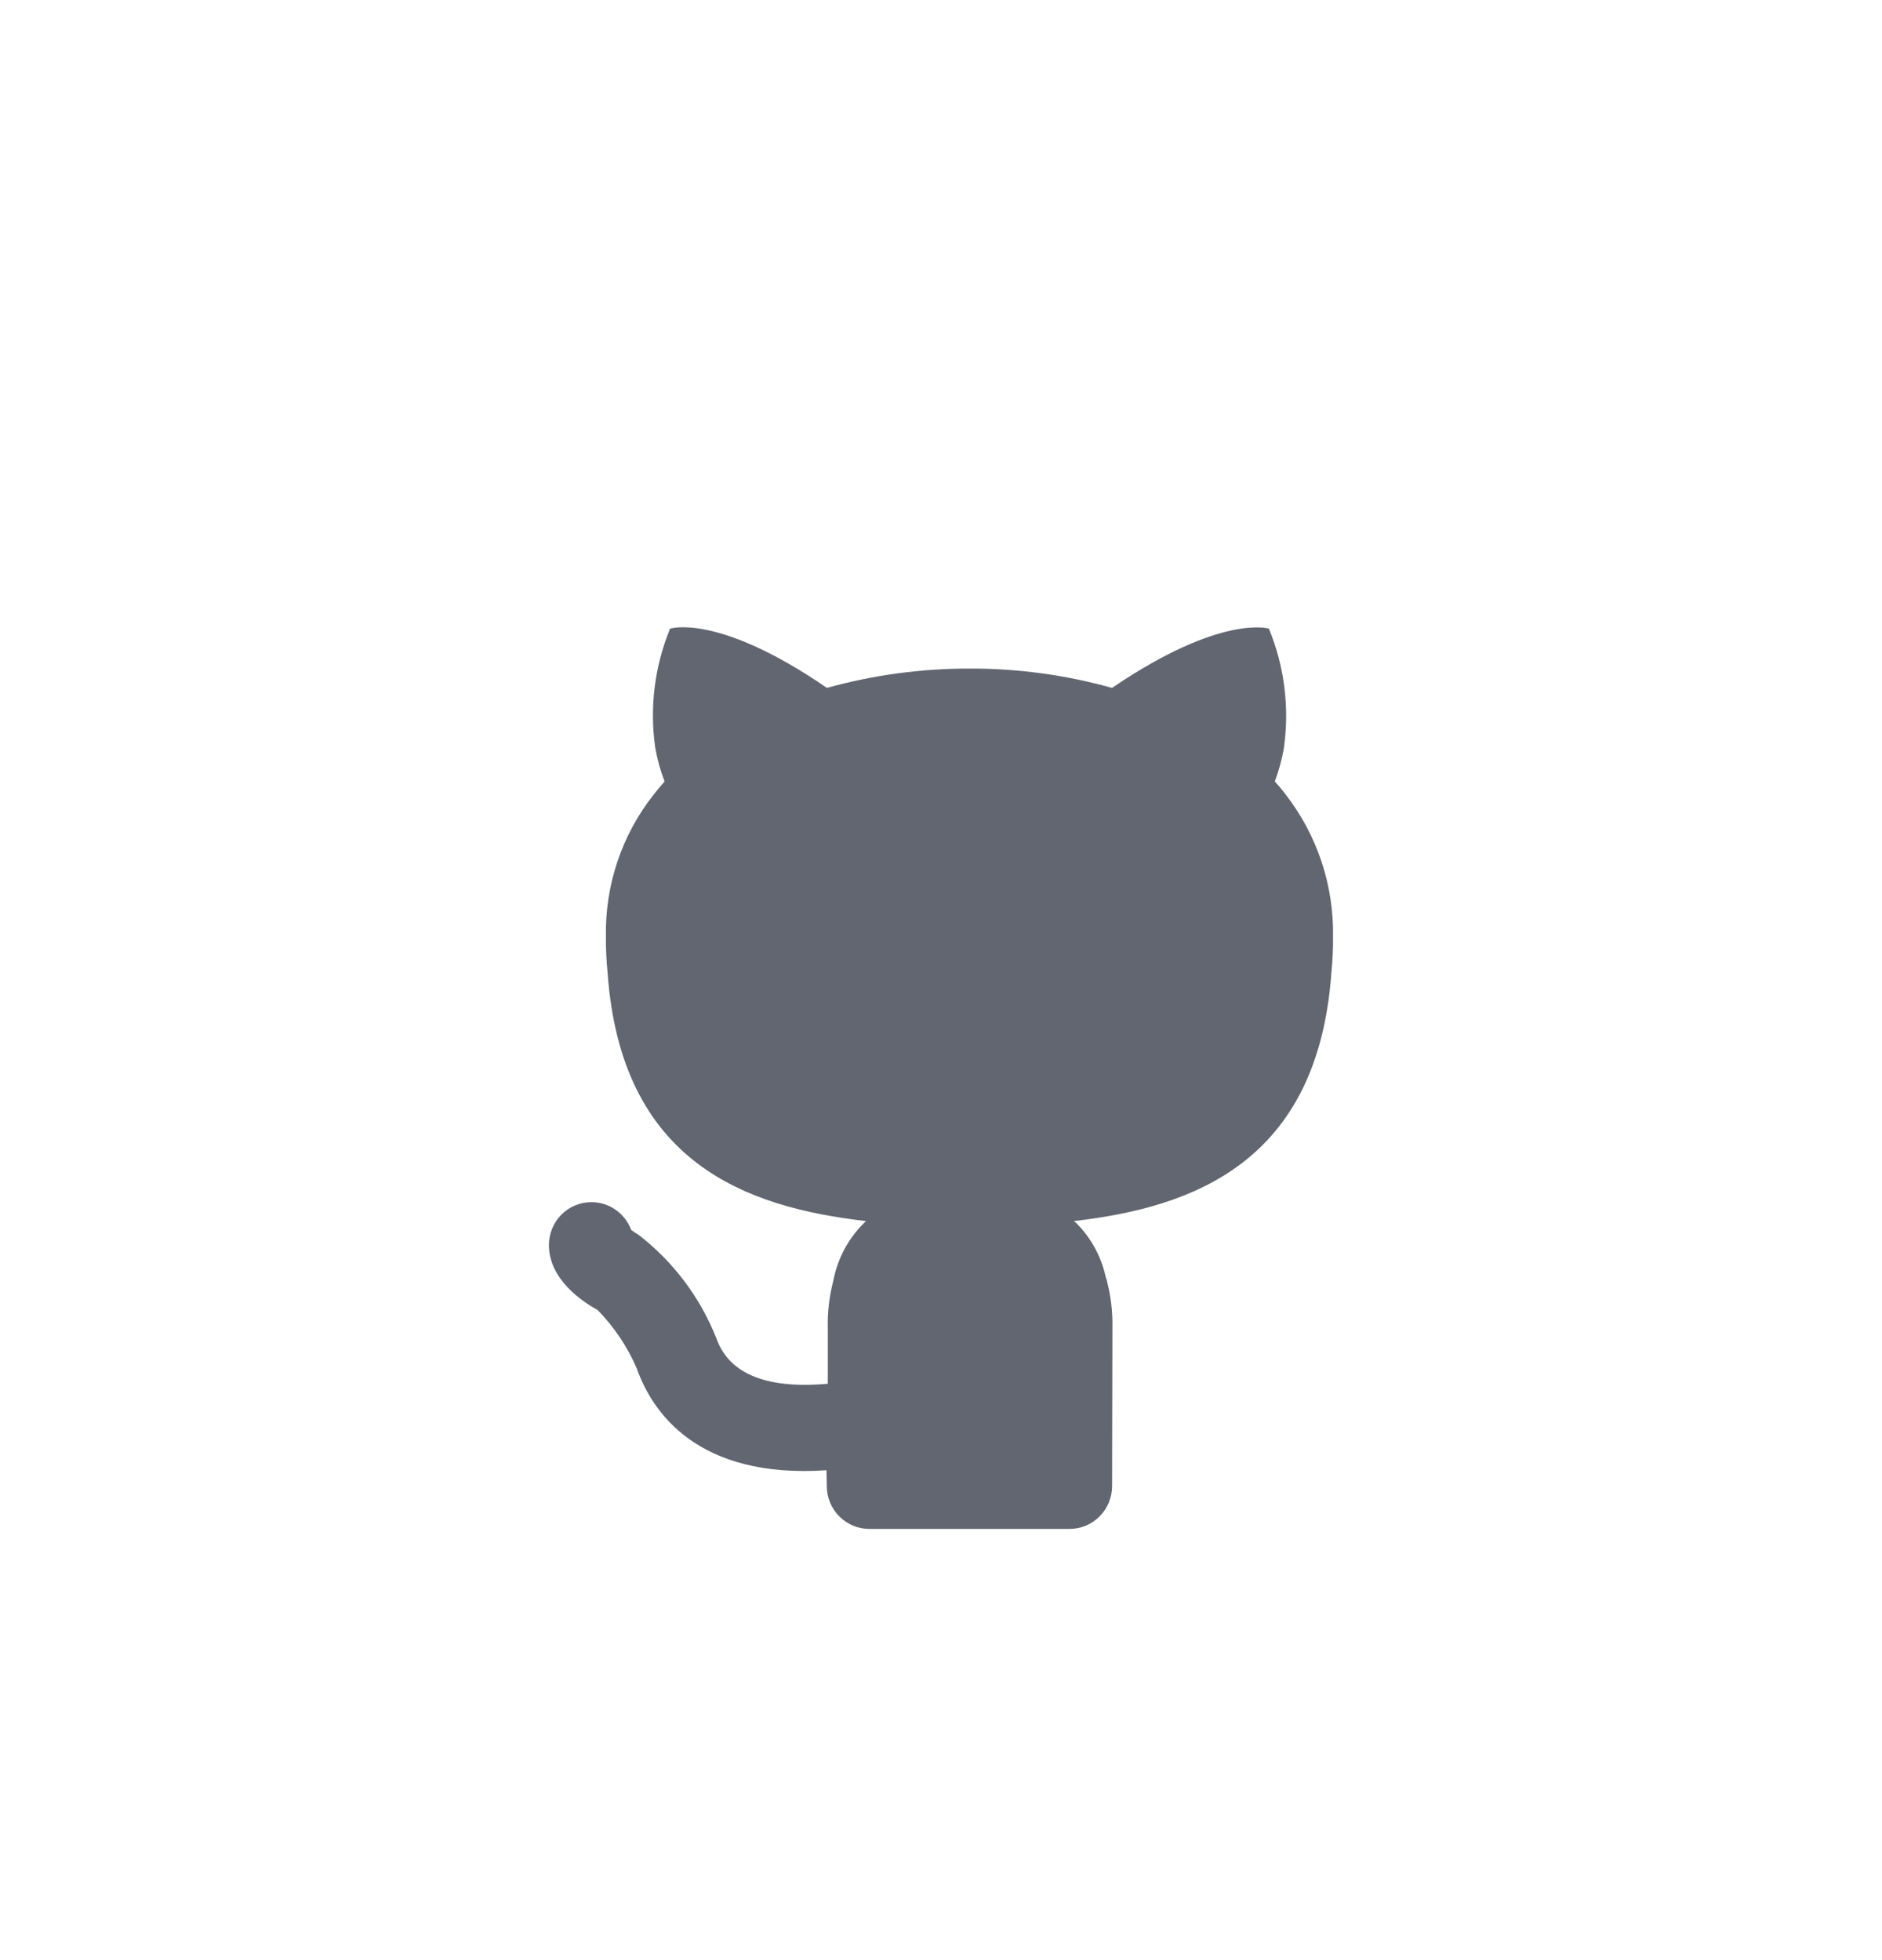 <svg width="48" height="50" viewBox="0 0 48 50" fill="none" xmlns="http://www.w3.org/2000/svg">
<g filter="url(#filter0_d)">
<rect width="48" height="48" rx="24" fill="white"/>
<path d="M32.796 16.274C32.708 16.156 32.614 16.043 32.514 15.934C32.615 15.664 32.691 15.386 32.742 15.102C32.893 14.064 32.762 13.004 32.363 12.036C32.363 12.036 31.149 11.652 28.363 13.547C27.18 13.217 25.959 13.051 24.732 13.054C23.502 13.052 22.276 13.218 21.09 13.547C18.304 11.631 17.09 12.036 17.09 12.036C16.696 12.994 16.565 14.042 16.711 15.069C16.762 15.365 16.842 15.655 16.95 15.934C16.852 16.044 16.754 16.164 16.668 16.274C15.859 17.299 15.43 18.577 15.454 19.888C15.451 20.199 15.466 20.509 15.497 20.819C15.844 25.67 19.041 26.798 22.087 27.148C21.656 27.553 21.364 28.087 21.253 28.671C21.152 29.06 21.104 29.462 21.112 29.864V31.298C19.9 31.407 18.655 31.229 18.27 30.136C17.855 29.09 17.168 28.177 16.281 27.495C16.217 27.459 16.155 27.418 16.098 27.372C16.02 27.165 15.882 26.986 15.702 26.86C15.522 26.734 15.308 26.666 15.089 26.665H15.084C14.797 26.665 14.522 26.779 14.319 26.983C14.116 27.188 14.001 27.465 14 27.754C13.996 28.644 14.877 29.218 15.239 29.414C15.66 29.843 15.999 30.348 16.239 30.902C16.634 32.023 17.788 33.725 21.079 33.504C21.08 33.542 21.081 33.579 21.082 33.612L21.087 33.905C21.087 34.049 21.115 34.191 21.169 34.324C21.224 34.457 21.303 34.578 21.404 34.679C21.505 34.781 21.624 34.862 21.756 34.917C21.887 34.972 22.028 35 22.171 35L22.174 34.999V35H27.28C27.423 35 27.564 34.972 27.695 34.917C27.827 34.862 27.946 34.781 28.047 34.679C28.148 34.578 28.227 34.457 28.282 34.324C28.336 34.191 28.364 34.049 28.364 33.905C28.364 33.905 28.372 30.445 28.372 29.864C28.38 29.462 28.332 29.06 28.231 28.671L28.229 28.664L28.233 28.671C28.224 28.632 28.209 28.601 28.199 28.564C28.078 28.021 27.799 27.528 27.397 27.148L27.409 27.171C27.402 27.165 27.395 27.155 27.387 27.148C30.433 26.798 33.609 25.648 33.956 20.819C33.987 20.509 34.002 20.199 33.999 19.888C34.019 18.58 33.594 17.304 32.796 16.274V16.274Z" fill="#616670"/>
</g>
<defs>
<filter id="filter0_d" x="0" y="0" width="48" height="50" filterUnits="userSpaceOnUse" color-interpolation-filters="sRGB">
<feFlood flood-opacity="0" result="BackgroundImageFix"/>
<feColorMatrix in="SourceAlpha" type="matrix" values="0 0 0 0 0 0 0 0 0 0 0 0 0 0 0 0 0 0 127 0" result="hardAlpha"/>
<feMorphology radius="12" operator="erode" in="SourceAlpha" result="effect1_dropShadow"/>
<feOffset dy="4"/>
<feGaussianBlur stdDeviation="5"/>
<feColorMatrix type="matrix" values="0 0 0 0 0.557 0 0 0 0 0.557 0 0 0 0 0.557 0 0 0 0.2 0"/>
<feBlend mode="normal" in2="BackgroundImageFix" result="effect1_dropShadow"/>
<feBlend mode="normal" in="SourceGraphic" in2="effect1_dropShadow" result="shape"/>
</filter>
</defs>
</svg>

